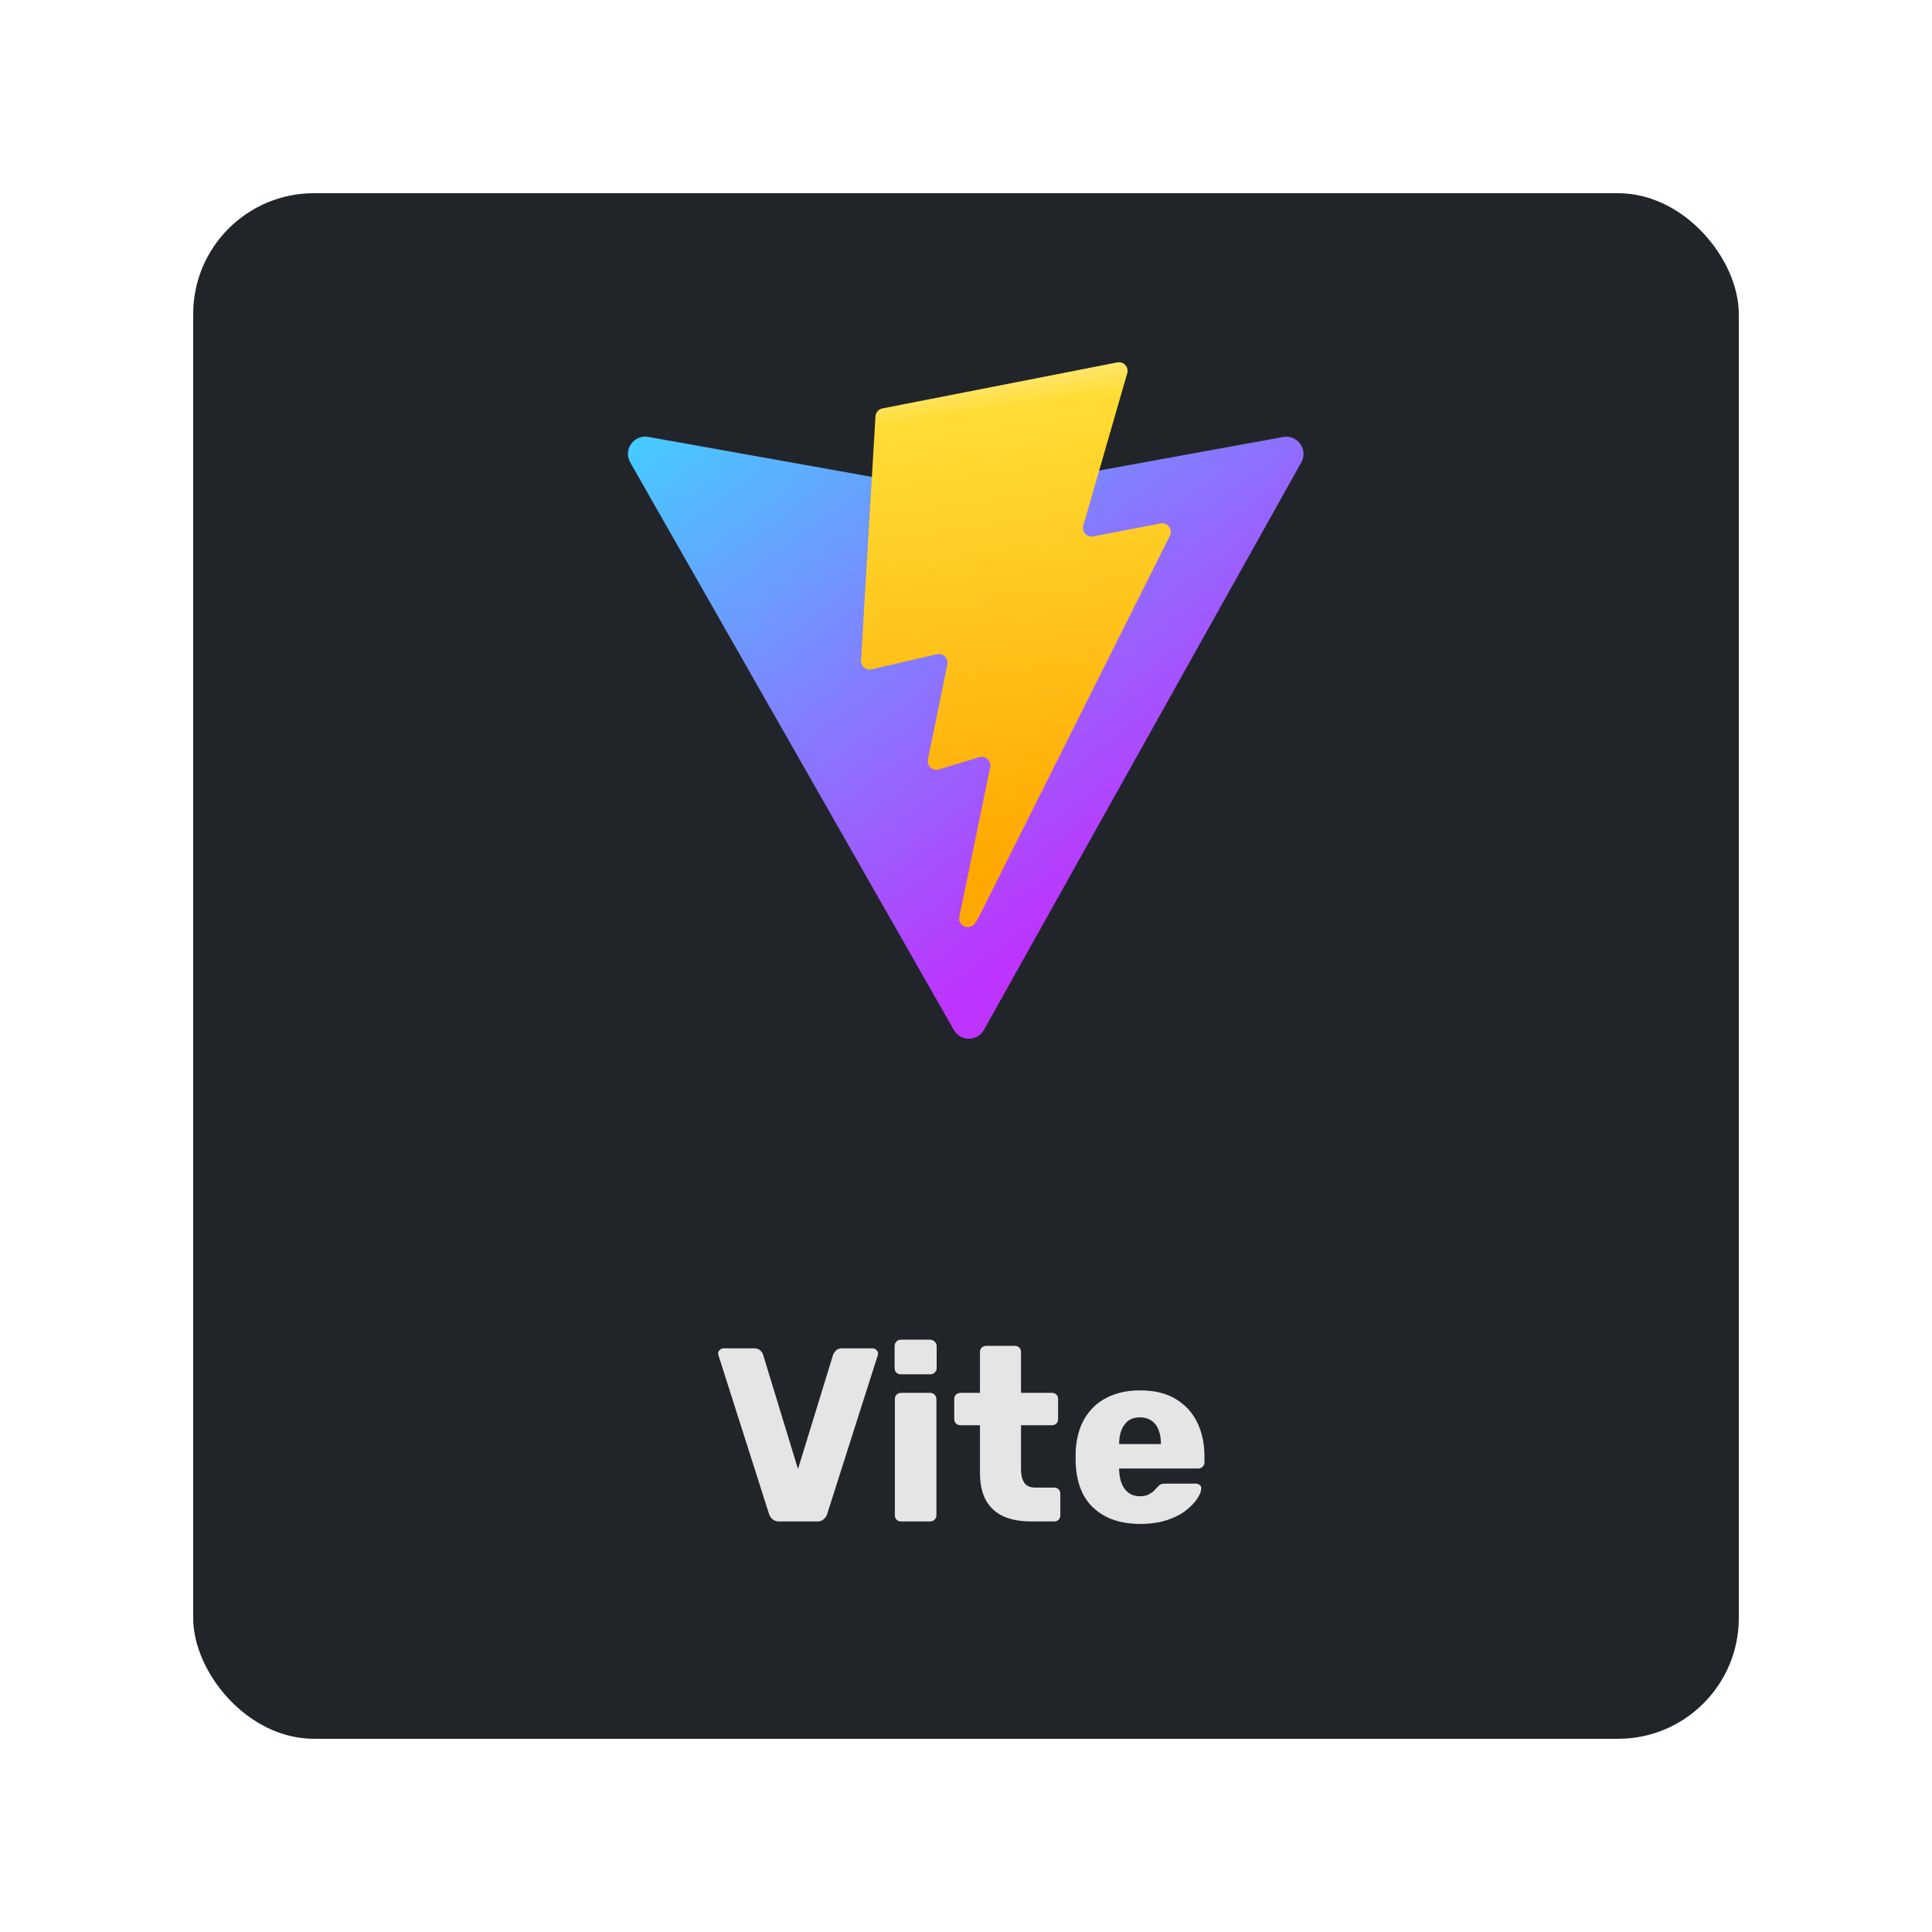 <svg width="80" height="80" viewBox="0 0 80 80" fill="none" xmlns="http://www.w3.org/2000/svg">
<g filter="url(#filter0_d_602_998)">
<rect x="8" y="6" width="64" height="64" rx="5" fill="#212529"/>
<path d="M53.884 17.146L40.742 40.646C40.47 41.131 39.773 41.134 39.498 40.651L26.096 17.148C25.796 16.622 26.245 15.985 26.842 16.091L39.998 18.443C40.081 18.458 40.167 18.458 40.251 18.442L53.132 16.095C53.726 15.986 54.178 16.619 53.884 17.146Z" fill="url(#paint0_linear_602_998)"/>
<path d="M46.264 13.007L36.539 14.912C36.461 14.928 36.391 14.968 36.339 15.028C36.287 15.088 36.256 15.163 36.251 15.242L35.653 25.346C35.639 25.584 35.858 25.768 36.09 25.715L38.797 25.09C39.051 25.032 39.28 25.255 39.228 25.509L38.423 29.449C38.369 29.714 38.618 29.941 38.877 29.862L40.549 29.354C40.809 29.275 41.058 29.502 41.003 29.768L39.724 35.955C39.644 36.342 40.159 36.553 40.374 36.222L40.517 36L48.442 20.185C48.575 19.92 48.346 19.618 48.055 19.674L45.268 20.212C45.006 20.263 44.783 20.019 44.857 19.762L46.676 13.456C46.75 13.2 46.527 12.956 46.264 13.007Z" fill="url(#paint1_linear_602_998)"/>
<path d="M32.265 61C32.149 61 32.057 60.969 31.988 60.908C31.92 60.846 31.872 60.775 31.845 60.693L29.756 54.139C29.742 54.105 29.735 54.074 29.735 54.047C29.735 53.992 29.756 53.945 29.797 53.904C29.845 53.856 29.899 53.832 29.961 53.832H31.231C31.34 53.832 31.425 53.863 31.487 53.924C31.548 53.986 31.585 54.044 31.599 54.098L33.043 58.829L34.497 54.098C34.518 54.044 34.555 53.986 34.61 53.924C34.671 53.863 34.757 53.832 34.866 53.832H36.136C36.197 53.832 36.248 53.856 36.289 53.904C36.337 53.945 36.361 53.992 36.361 54.047C36.361 54.074 36.354 54.105 36.34 54.139L34.251 60.693C34.224 60.775 34.176 60.846 34.108 60.908C34.047 60.969 33.954 61 33.831 61H32.265ZM37.31 61C37.235 61 37.174 60.976 37.126 60.928C37.078 60.88 37.054 60.819 37.054 60.744V55.931C37.054 55.856 37.078 55.795 37.126 55.747C37.174 55.699 37.235 55.675 37.31 55.675H38.519C38.587 55.675 38.645 55.699 38.693 55.747C38.747 55.795 38.775 55.856 38.775 55.931V60.744C38.775 60.819 38.747 60.88 38.693 60.928C38.645 60.976 38.587 61 38.519 61H37.31ZM37.3 54.907C37.225 54.907 37.163 54.883 37.116 54.836C37.068 54.788 37.044 54.726 37.044 54.651V53.74C37.044 53.665 37.068 53.603 37.116 53.556C37.163 53.501 37.225 53.474 37.3 53.474H38.519C38.594 53.474 38.655 53.501 38.703 53.556C38.757 53.603 38.785 53.665 38.785 53.74V54.651C38.785 54.726 38.757 54.788 38.703 54.836C38.655 54.883 38.594 54.907 38.519 54.907H37.3ZM42.698 61C42.261 61 41.882 60.932 41.561 60.795C41.247 60.652 41.005 60.433 40.834 60.14C40.664 59.84 40.578 59.454 40.578 58.983V57.017H39.78C39.705 57.017 39.64 56.993 39.585 56.945C39.537 56.897 39.513 56.836 39.513 56.761V55.931C39.513 55.856 39.537 55.795 39.585 55.747C39.64 55.699 39.705 55.675 39.78 55.675H40.578V53.986C40.578 53.91 40.602 53.849 40.65 53.801C40.705 53.754 40.766 53.73 40.834 53.73H42.022C42.097 53.73 42.159 53.754 42.206 53.801C42.254 53.849 42.278 53.91 42.278 53.986V55.675H43.558C43.633 55.675 43.695 55.699 43.742 55.747C43.79 55.795 43.814 55.856 43.814 55.931V56.761C43.814 56.836 43.79 56.897 43.742 56.945C43.695 56.993 43.633 57.017 43.558 57.017H42.278V58.839C42.278 59.072 42.322 59.256 42.411 59.392C42.5 59.529 42.65 59.597 42.862 59.597H43.65C43.725 59.597 43.787 59.621 43.835 59.669C43.882 59.717 43.906 59.778 43.906 59.853V60.744C43.906 60.819 43.882 60.88 43.835 60.928C43.787 60.976 43.725 61 43.65 61H42.698ZM47.212 61.102C46.406 61.102 45.764 60.884 45.287 60.447C44.809 60.01 44.56 59.362 44.539 58.501C44.539 58.454 44.539 58.392 44.539 58.317C44.539 58.242 44.539 58.184 44.539 58.143C44.56 57.604 44.679 57.143 44.898 56.761C45.123 56.371 45.43 56.078 45.819 55.88C46.215 55.675 46.676 55.573 47.202 55.573C47.802 55.573 48.297 55.692 48.686 55.931C49.082 56.17 49.379 56.494 49.577 56.904C49.775 57.314 49.874 57.781 49.874 58.307V58.553C49.874 58.628 49.847 58.689 49.792 58.737C49.745 58.785 49.686 58.809 49.618 58.809H46.341C46.341 58.816 46.341 58.826 46.341 58.839C46.341 58.853 46.341 58.867 46.341 58.88C46.348 59.078 46.382 59.259 46.444 59.423C46.505 59.587 46.601 59.717 46.73 59.812C46.86 59.908 47.017 59.956 47.202 59.956C47.338 59.956 47.451 59.935 47.539 59.894C47.635 59.846 47.714 59.795 47.775 59.74C47.836 59.679 47.884 59.628 47.918 59.587C47.98 59.519 48.028 59.478 48.062 59.464C48.103 59.444 48.164 59.433 48.246 59.433H49.516C49.584 59.433 49.639 59.454 49.68 59.495C49.727 59.529 49.748 59.58 49.741 59.648C49.734 59.764 49.676 59.904 49.567 60.068C49.458 60.232 49.297 60.396 49.086 60.56C48.881 60.717 48.621 60.846 48.307 60.949C47.993 61.051 47.628 61.102 47.212 61.102ZM46.341 57.795H48.072V57.774C48.072 57.556 48.038 57.365 47.969 57.201C47.908 57.037 47.809 56.911 47.673 56.822C47.543 56.733 47.386 56.689 47.202 56.689C47.017 56.689 46.86 56.733 46.73 56.822C46.608 56.911 46.512 57.037 46.444 57.201C46.376 57.365 46.341 57.556 46.341 57.774V57.795Z" fill="#E5E5E5"/>
</g>
<defs>
<filter id="filter0_d_602_998" x="0" y="0" width="80" height="80" filterUnits="userSpaceOnUse" color-interpolation-filters="sRGB">
<feFlood flood-opacity="0" result="BackgroundImageFix"/>
<feColorMatrix in="SourceAlpha" type="matrix" values="0 0 0 0 0 0 0 0 0 0 0 0 0 0 0 0 0 0 127 0" result="hardAlpha"/>
<feOffset dy="2"/>
<feGaussianBlur stdDeviation="4"/>
<feColorMatrix type="matrix" values="0 0 0 0 0 0 0 0 0 0 0 0 0 0 0 0 0 0 0.75 0"/>
<feBlend mode="normal" in2="BackgroundImageFix" result="effect1_dropShadow_602_998"/>
<feBlend mode="normal" in="SourceGraphic" in2="effect1_dropShadow_602_998" result="shape"/>
</filter>
<linearGradient id="paint0_linear_602_998" x1="25.768" y1="15.251" x2="42.123" y2="37.463" gradientUnits="userSpaceOnUse">
<stop stop-color="#41D1FF"/>
<stop offset="1" stop-color="#BD34FE"/>
</linearGradient>
<linearGradient id="paint1_linear_602_998" x1="39.242" y1="13.524" x2="42.2" y2="33.82" gradientUnits="userSpaceOnUse">
<stop stop-color="#FFEA83"/>
<stop offset="0.083" stop-color="#FFDD35"/>
<stop offset="1" stop-color="#FFA800"/>
</linearGradient>
</defs>
</svg>
